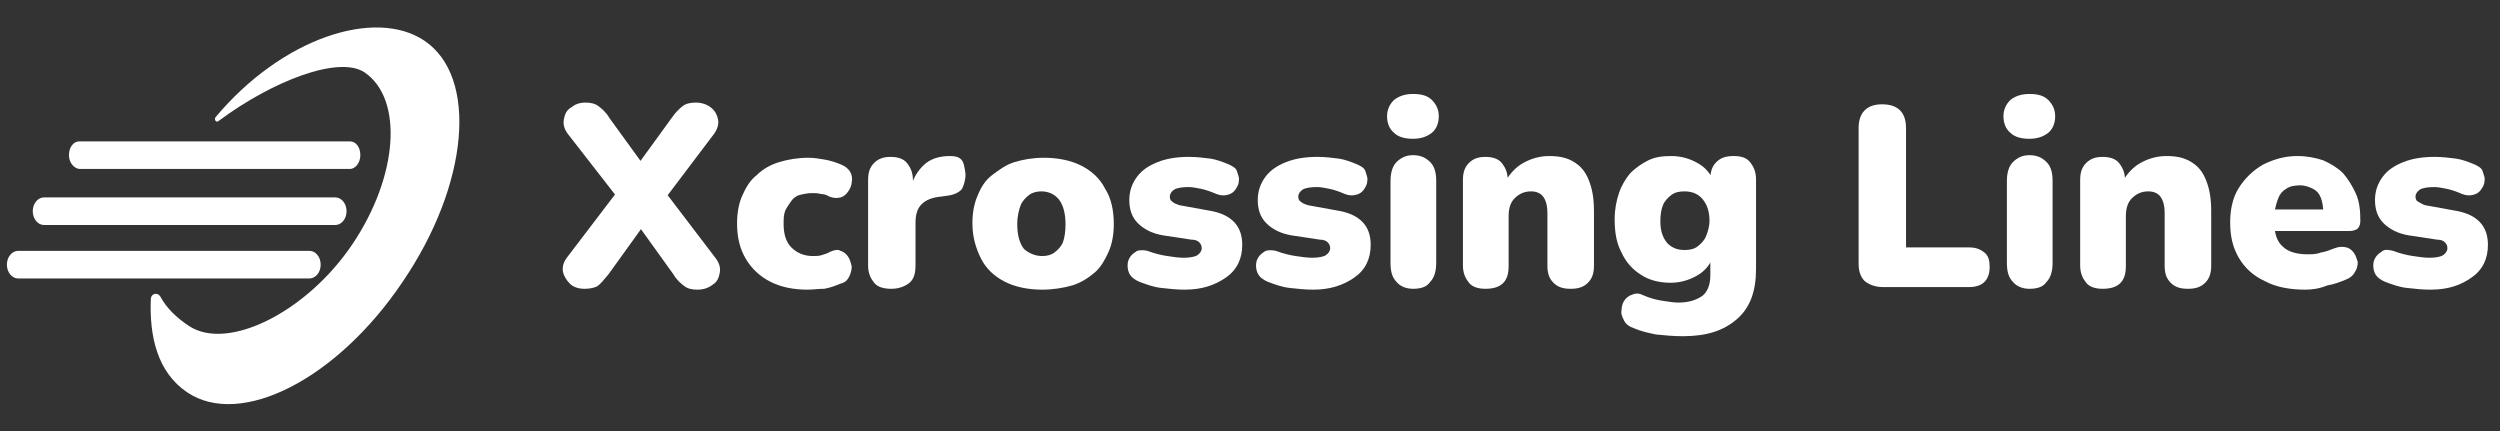 <?xml version="1.0" encoding="utf-8"?>
<!-- Generator: Adobe Illustrator 23.0.5, SVG Export Plug-In . SVG Version: 6.00 Build 0)  -->
<svg version="1.1" id="Layer_1" xmlns="http://www.w3.org/2000/svg" xmlns:xlink="http://www.w3.org/1999/xlink" x="0px" y="0px"
	 viewBox="0 0 290 50" style="enable-background:new 0 0 290 50;" xml:space="preserve">
<rect x="0" y="0" width="290" height="50" fill="#333333" stroke="none"/>
<style type="text/css">
	.st0{fill:#FFFFFF;}
</style>
<g>
	<path class="st0" d="M49.2,4.7c-5.7-3.8-16.5-0.3-24.2,8.9c-0.2,0.3,0.1,0.7,0.4,0.4c6.2-4.6,13.9-7.6,16.9-5.6
		c4.5,3.1,3.9,12-1.4,19.9s-14.5,12.5-19,9.5c-1.5-1-2.6-2.1-3.3-3.4c-0.3-0.5-1-0.4-1.1,0.2c-0.2,4.5,0.8,8.6,4.2,10.9
		c6.2,4.2,17.4-1.5,25-12.8C54.4,21.4,55.5,8.9,49.2,4.7z"/>
	<path class="st0" d="M9.2,16.4h31.4c0.7,0,1.2,0.7,1.2,1.6l0,0c0,0.9-0.6,1.6-1.2,1.6H9.2C8.5,19.5,8,18.8,8,18l0,0
		C8,17.1,8.5,16.4,9.2,16.4z"/>
	<path class="st0" d="M5.1,22.9h33.8c0.7,0,1.3,0.7,1.3,1.6l0,0c0,0.9-0.6,1.6-1.3,1.6H5.1c-0.7,0-1.3-0.7-1.3-1.6l0,0
		C3.8,23.6,4.4,22.9,5.1,22.9z"/>
	<path class="st0" d="M2.1,29.1h33.8c0.7,0,1.3,0.7,1.3,1.6l0,0c0,0.9-0.6,1.6-1.3,1.6H2.1c-0.7,0-1.3-0.7-1.3-1.6l0,0
		C0.8,29.8,1.4,29.1,2.1,29.1z"/>
	<g>
		<path class="st0" d="M67.8,33.5c-0.7,0-1.3-0.2-1.7-0.6s-0.7-0.9-0.8-1.4c-0.1-0.6,0.1-1.2,0.6-1.8l6.4-8.4v2.5L66,15.7
			c-0.5-0.6-0.7-1.2-0.6-1.8c0.1-0.6,0.3-1.1,0.8-1.4c0.5-0.4,1-0.6,1.7-0.6c0.6,0,1.1,0.1,1.5,0.4s0.9,0.7,1.3,1.4l4.5,6.2h-1.8
			l4.5-6.2c0.4-0.6,0.9-1.1,1.3-1.4c0.4-0.3,0.9-0.4,1.5-0.4c0.7,0,1.3,0.2,1.8,0.6c0.5,0.4,0.7,0.9,0.8,1.4s-0.1,1.2-0.6,1.8
			l-6.2,8.2v-2.5l6.4,8.4c0.5,0.6,0.7,1.2,0.6,1.8c-0.1,0.6-0.3,1.1-0.8,1.4c-0.5,0.4-1.1,0.6-1.8,0.6c-0.6,0-1.1-0.1-1.5-0.4
			s-0.9-0.7-1.3-1.4l-4.6-6.4h1.7l-4.6,6.4c-0.5,0.6-0.9,1.1-1.3,1.4C68.9,33.4,68.4,33.5,67.8,33.5z"/>
		<path class="st0" d="M93.7,33.6c-1.7,0-3.1-0.3-4.3-0.9s-2.2-1.5-2.9-2.7c-0.7-1.2-1-2.5-1-4.1c0-1.2,0.2-2.3,0.6-3.2
			s0.9-1.8,1.7-2.4c0.7-0.7,1.6-1.2,2.6-1.5s2.1-0.5,3.4-0.5c0.6,0,1.2,0.1,1.8,0.2s1.3,0.3,2,0.6c0.5,0.2,0.8,0.5,1,0.8
			s0.3,0.8,0.2,1.2c0,0.4-0.2,0.8-0.4,1.1s-0.5,0.6-0.9,0.7s-0.8,0.1-1.3-0.1c-0.3-0.2-0.7-0.3-1-0.3c-0.3-0.1-0.7-0.1-1-0.1
			c-0.5,0-1,0.1-1.4,0.2s-0.8,0.4-1,0.7s-0.5,0.7-0.7,1.1c-0.2,0.5-0.2,1-0.2,1.6c0,1.2,0.3,2.1,0.9,2.7s1.4,1,2.5,1
			c0.3,0,0.7,0,1-0.1s0.7-0.2,1-0.4c0.5-0.2,0.9-0.3,1.2-0.1c0.4,0.1,0.7,0.4,0.9,0.7c0.2,0.3,0.3,0.7,0.4,1.1
			c0,0.4-0.1,0.8-0.3,1.2c-0.2,0.4-0.5,0.7-1,0.8c-0.7,0.3-1.3,0.5-1.9,0.6C94.9,33.5,94.3,33.6,93.7,33.6z"/>
		<path class="st0" d="M103.4,33.5c-0.9,0-1.6-0.2-2-0.7s-0.7-1.1-0.7-2v-9.9c0-0.9,0.2-1.5,0.7-2s1.1-0.7,1.9-0.7s1.5,0.2,1.9,0.7
			c0.4,0.5,0.7,1.1,0.7,2v1.2h-0.3c0.2-1.2,0.7-2.1,1.5-2.9s1.9-1.1,3.1-1.1c0.6,0,1,0.1,1.3,0.4c0.3,0.3,0.4,0.9,0.5,1.7
			c0,0.7-0.2,1.3-0.4,1.7c-0.3,0.4-0.9,0.7-1.7,0.8l-0.7,0.1c-1.1,0.1-1.8,0.4-2.3,0.9c-0.5,0.5-0.7,1.2-0.7,2.2v4.9
			c0,0.9-0.2,1.6-0.7,2S104.3,33.5,103.4,33.5z"/>
		<path class="st0" d="M120.9,33.6c-1.6,0-3.1-0.3-4.3-0.9s-2.2-1.5-2.8-2.7s-1-2.5-1-4.1c0-1.2,0.2-2.3,0.6-3.2
			c0.4-1,0.9-1.8,1.7-2.4s1.6-1.2,2.6-1.5s2.1-0.5,3.4-0.5c1.6,0,3.1,0.3,4.3,0.9s2.2,1.5,2.8,2.7c0.7,1.1,1,2.5,1,4.1
			c0,1.2-0.2,2.3-0.6,3.2s-0.9,1.8-1.6,2.4s-1.6,1.2-2.6,1.5S122.1,33.6,120.9,33.6z M120.9,29.7c0.5,0,1-0.1,1.4-0.4
			c0.4-0.3,0.8-0.7,1-1.2s0.3-1.3,0.3-2.1c0-1.3-0.3-2.3-0.8-2.9s-1.2-0.9-2-0.9c-0.5,0-1,0.1-1.4,0.4c-0.4,0.3-0.8,0.7-1,1.2
			c-0.2,0.5-0.4,1.3-0.4,2.2c0,1.3,0.3,2.3,0.8,2.9C119.4,29.4,120.1,29.7,120.9,29.7z"/>
		<path class="st0" d="M137.4,33.6c-0.9,0-1.8-0.1-2.7-0.2s-1.7-0.4-2.5-0.7c-0.5-0.2-0.9-0.5-1.1-0.8s-0.3-0.7-0.3-1.1
			s0.1-0.7,0.3-1c0.2-0.3,0.5-0.5,0.8-0.7c0.4-0.1,0.8-0.1,1.2,0c0.8,0.3,1.6,0.5,2.3,0.6c0.7,0.1,1.3,0.2,1.9,0.2
			c0.7,0,1.3-0.1,1.6-0.3c0.3-0.2,0.5-0.5,0.5-0.8c0-0.3-0.1-0.5-0.3-0.7s-0.5-0.3-0.9-0.3l-3.3-0.5c-1.2-0.2-2.2-0.7-2.9-1.4
			c-0.7-0.7-1-1.6-1-2.7c0-1,0.3-1.9,0.9-2.7s1.4-1.3,2.4-1.7s2.2-0.6,3.6-0.6c0.9,0,1.7,0.1,2.5,0.2c0.7,0.1,1.5,0.4,2.2,0.7
			c0.4,0.2,0.8,0.4,0.9,0.8s0.3,0.7,0.2,1.1c0,0.4-0.2,0.7-0.4,1c-0.2,0.3-0.5,0.5-0.9,0.6c-0.4,0.1-0.8,0.1-1.3-0.1
			c-0.7-0.3-1.3-0.5-1.8-0.6c-0.5-0.1-1-0.2-1.4-0.2c-0.8,0-1.4,0.1-1.7,0.3c-0.3,0.2-0.5,0.5-0.5,0.8c0,0.3,0.1,0.5,0.3,0.6
			c0.2,0.2,0.5,0.3,0.8,0.4l3.3,0.6c1.3,0.2,2.3,0.6,3,1.3s1,1.6,1,2.7c0,1.6-0.6,2.9-1.9,3.8S139.4,33.6,137.4,33.6z"/>
		<path class="st0" d="M152.3,33.6c-0.9,0-1.8-0.1-2.7-0.2s-1.7-0.4-2.5-0.7c-0.5-0.2-0.9-0.5-1.1-0.8s-0.3-0.7-0.3-1.1
			s0.1-0.7,0.3-1c0.2-0.3,0.5-0.5,0.8-0.7c0.4-0.1,0.8-0.1,1.2,0c0.8,0.3,1.6,0.5,2.3,0.6c0.7,0.1,1.3,0.2,1.9,0.2
			c0.7,0,1.3-0.1,1.6-0.3c0.3-0.2,0.5-0.5,0.5-0.8c0-0.3-0.1-0.5-0.3-0.7s-0.5-0.3-0.9-0.3l-3.3-0.5c-1.2-0.2-2.2-0.7-2.9-1.4
			c-0.7-0.7-1-1.6-1-2.7c0-1,0.3-1.9,0.9-2.7s1.4-1.3,2.4-1.7s2.2-0.6,3.6-0.6c0.9,0,1.7,0.1,2.5,0.2c0.7,0.1,1.5,0.4,2.2,0.7
			c0.4,0.2,0.8,0.4,0.9,0.8s0.3,0.7,0.2,1.1c0,0.4-0.2,0.7-0.4,1c-0.2,0.3-0.5,0.5-0.9,0.6c-0.4,0.1-0.8,0.1-1.3-0.1
			c-0.7-0.3-1.3-0.5-1.8-0.6c-0.5-0.1-1-0.2-1.4-0.2c-0.8,0-1.4,0.1-1.7,0.3c-0.3,0.2-0.5,0.5-0.5,0.8c0,0.3,0.1,0.5,0.3,0.6
			c0.2,0.2,0.5,0.3,0.8,0.4l3.3,0.6c1.3,0.2,2.3,0.6,3,1.3s1,1.6,1,2.7c0,1.6-0.6,2.9-1.9,3.8S154.3,33.6,152.3,33.6z"/>
		<path class="st0" d="M163.9,16.1c-0.9,0-1.7-0.2-2.2-0.7c-0.5-0.4-0.8-1.1-0.8-1.9c0-0.8,0.3-1.4,0.8-1.9c0.5-0.4,1.2-0.7,2.2-0.7
			c1,0,1.7,0.2,2.2,0.7s0.8,1.1,0.8,1.9c0,0.8-0.3,1.5-0.8,1.9S164.9,16.1,163.9,16.1z M163.9,33.5c-0.8,0-1.5-0.3-1.9-0.8
			c-0.5-0.5-0.7-1.2-0.7-2.2v-9.5c0-0.9,0.2-1.7,0.7-2.2s1.1-0.8,1.9-0.8c0.9,0,1.5,0.3,2,0.8c0.5,0.5,0.7,1.2,0.7,2.2v9.5
			c0,0.9-0.2,1.7-0.7,2.2C165.5,33.3,164.8,33.5,163.9,33.5z"/>
		<path class="st0" d="M172.3,33.5c-0.8,0-1.5-0.2-1.9-0.7s-0.7-1.1-0.7-2v-9.9c0-0.9,0.2-1.5,0.7-2s1.1-0.7,1.9-0.7
			s1.5,0.2,1.9,0.7c0.4,0.5,0.7,1.1,0.7,2v1.4l-0.3-1.2c0.5-0.9,1.2-1.7,2.1-2.2s1.9-0.8,3-0.8c1.2,0,2.1,0.2,2.9,0.7
			s1.3,1.1,1.7,2.1s0.6,2.1,0.6,3.6v6.3c0,0.9-0.2,1.5-0.7,2s-1.1,0.7-2,0.7s-1.5-0.2-2-0.7s-0.7-1.1-0.7-2v-6.1
			c0-0.9-0.2-1.5-0.5-1.9c-0.3-0.4-0.8-0.6-1.4-0.6c-0.8,0-1.4,0.3-1.9,0.8s-0.7,1.2-0.7,2.1v5.8C175,32.7,174.1,33.5,172.3,33.5z"
			/>
		<path class="st0" d="M195.2,39c-1.1,0-2.1-0.1-3.1-0.2c-1-0.2-1.8-0.4-2.5-0.7c-0.6-0.2-1-0.5-1.2-0.9c-0.2-0.4-0.4-0.8-0.3-1.2
			c0-0.4,0.1-0.8,0.3-1.1s0.5-0.6,0.9-0.7c0.4-0.2,0.8-0.2,1.2,0c0.9,0.4,1.7,0.6,2.4,0.7c0.7,0.1,1.3,0.2,1.8,0.2
			c1.2,0,2.1-0.3,2.8-0.8c0.6-0.5,0.9-1.3,0.9-2.4V30h0.2c-0.3,0.8-0.9,1.5-1.8,2c-0.9,0.5-1.9,0.8-3,0.8c-1.3,0-2.5-0.3-3.4-0.9
			c-1-0.6-1.8-1.5-2.3-2.6c-0.6-1.1-0.8-2.4-0.8-3.9c0-1.1,0.2-2.1,0.5-3c0.3-0.9,0.8-1.7,1.3-2.3c0.6-0.6,1.3-1.1,2.1-1.5
			c0.8-0.4,1.7-0.5,2.7-0.5c1.1,0,2.1,0.3,3,0.8s1.5,1.2,1.8,2l-0.3,1.2v-1.3c0-0.9,0.2-1.5,0.7-2s1.1-0.7,2-0.7s1.5,0.2,1.9,0.7
			s0.7,1.1,0.7,2v10.4c0,2.6-0.7,4.5-2.2,5.8C199.9,38.4,197.9,39,195.2,39z M195.4,29c0.6,0,1.1-0.1,1.5-0.4c0.4-0.3,0.8-0.7,1-1.2
			s0.4-1.1,0.4-1.8c0-1.1-0.3-1.9-0.8-2.5s-1.2-0.9-2.1-0.9c-0.6,0-1.1,0.1-1.5,0.4s-0.8,0.7-1,1.2c-0.2,0.5-0.3,1.1-0.3,1.9
			c0,1.1,0.3,1.9,0.8,2.5C193.9,28.7,194.5,29,195.4,29z"/>
		<path class="st0" d="M218.4,33.3c-0.9,0-1.6-0.3-2.1-0.7c-0.5-0.5-0.7-1.2-0.7-2V14.9c0-0.9,0.2-1.6,0.7-2.1s1.2-0.7,2-0.7
			c0.9,0,1.6,0.2,2.1,0.7c0.5,0.5,0.7,1.2,0.7,2.1v13.8h7.3c0.8,0,1.3,0.2,1.8,0.6s0.6,1,0.6,1.7c0,0.7-0.2,1.3-0.6,1.7
			c-0.4,0.4-1,0.6-1.8,0.6L218.4,33.3L218.4,33.3z"/>
		<path class="st0" d="M235.4,16.1c-0.9,0-1.7-0.2-2.2-0.7c-0.5-0.4-0.8-1.1-0.8-1.9c0-0.8,0.3-1.4,0.8-1.9c0.5-0.4,1.2-0.7,2.2-0.7
			c1,0,1.7,0.2,2.2,0.7s0.8,1.1,0.8,1.9c0,0.8-0.3,1.5-0.8,1.9S236.4,16.1,235.4,16.1z M235.4,33.5c-0.8,0-1.5-0.3-1.9-0.8
			c-0.5-0.5-0.7-1.2-0.7-2.2v-9.5c0-0.9,0.2-1.7,0.7-2.2s1.1-0.8,1.9-0.8c0.9,0,1.5,0.3,2,0.8c0.5,0.5,0.7,1.2,0.7,2.2v9.5
			c0,0.9-0.2,1.7-0.7,2.2C237,33.3,236.3,33.5,235.4,33.5z"/>
		<path class="st0" d="M243.9,33.5c-0.8,0-1.5-0.2-1.9-0.7s-0.7-1.1-0.7-2v-9.9c0-0.9,0.2-1.5,0.7-2s1.1-0.7,1.9-0.7
			s1.5,0.2,1.9,0.7c0.4,0.5,0.7,1.1,0.7,2v1.4l-0.3-1.2c0.5-0.9,1.2-1.7,2.1-2.2s1.9-0.8,3-0.8c1.2,0,2.1,0.2,2.9,0.7
			s1.3,1.1,1.7,2.1c0.4,1,0.6,2.1,0.6,3.6v6.3c0,0.9-0.2,1.5-0.7,2c-0.5,0.5-1.1,0.7-2,0.7s-1.5-0.2-2-0.7s-0.7-1.1-0.7-2v-6.1
			c0-0.9-0.2-1.5-0.5-1.9c-0.3-0.4-0.8-0.6-1.4-0.6c-0.8,0-1.4,0.3-1.9,0.8s-0.7,1.2-0.7,2.1v5.8C246.6,32.7,245.7,33.5,243.9,33.5z
			"/>
		<path class="st0" d="M267.4,33.6c-1.8,0-3.4-0.3-4.7-1c-1.3-0.6-2.3-1.5-3-2.7s-1-2.5-1-4.1c0-1.5,0.3-2.9,1-4
			c0.7-1.1,1.6-2,2.8-2.7c1.2-0.6,2.5-1,4-1c1.1,0,2.1,0.2,3,0.5c0.9,0.4,1.7,0.9,2.3,1.5c0.6,0.7,1.1,1.5,1.5,2.4s0.5,2,0.5,3.1
			c0,0.4-0.1,0.7-0.3,0.9c-0.2,0.2-0.6,0.3-1,0.3h-9.2v-2.5h6.7l-0.5,0.4c0-0.7-0.1-1.3-0.3-1.8c-0.2-0.5-0.5-0.8-0.9-1
			c-0.4-0.2-0.9-0.4-1.5-0.4c-0.6,0-1.2,0.1-1.6,0.4c-0.5,0.3-0.8,0.7-1,1.3c-0.2,0.6-0.4,1.3-0.4,2.1v0.3c0,1.4,0.3,2.4,1,3
			c0.6,0.6,1.6,0.9,2.9,0.9c0.4,0,1,0,1.5-0.2c0.6-0.1,1.1-0.3,1.6-0.5c0.5-0.2,1-0.2,1.4-0.1s0.7,0.4,0.9,0.7s0.3,0.7,0.4,1
			c0,0.4-0.1,0.8-0.3,1.1c-0.2,0.4-0.5,0.7-1,0.9c-0.7,0.3-1.5,0.6-2.2,0.7C269,33.5,268.2,33.6,267.4,33.6z"/>
		<path class="st0" d="M281.9,33.6c-0.9,0-1.8-0.1-2.7-0.2s-1.7-0.4-2.5-0.7c-0.5-0.2-0.9-0.5-1.1-0.8s-0.3-0.7-0.3-1.1
			s0.1-0.7,0.3-1c0.2-0.3,0.5-0.5,0.8-0.7s0.8-0.1,1.2,0c0.8,0.3,1.6,0.5,2.3,0.6c0.7,0.1,1.3,0.2,1.9,0.2c0.7,0,1.3-0.1,1.6-0.3
			s0.5-0.5,0.5-0.8c0-0.3-0.1-0.5-0.3-0.7c-0.2-0.2-0.5-0.3-0.9-0.3l-3.3-0.5c-1.2-0.2-2.2-0.7-2.9-1.4s-1-1.6-1-2.7
			c0-1,0.3-1.9,0.9-2.7s1.4-1.3,2.4-1.7s2.2-0.6,3.6-0.6c0.9,0,1.7,0.1,2.5,0.2c0.7,0.1,1.5,0.4,2.2,0.7c0.4,0.2,0.8,0.4,0.9,0.8
			s0.3,0.7,0.2,1.1c0,0.4-0.2,0.7-0.4,1c-0.2,0.3-0.5,0.5-0.9,0.6c-0.4,0.1-0.8,0.1-1.3-0.1c-0.7-0.3-1.3-0.5-1.8-0.6
			c-0.5-0.1-1-0.2-1.4-0.2c-0.8,0-1.4,0.1-1.7,0.3s-0.5,0.5-0.5,0.8c0,0.3,0.1,0.5,0.3,0.6s0.5,0.3,0.8,0.4l3.3,0.6
			c1.3,0.2,2.3,0.6,3,1.3s1,1.6,1,2.7c0,1.6-0.6,2.9-1.9,3.8S284,33.6,281.9,33.6z"/>
	</g>
</g>
</svg>

